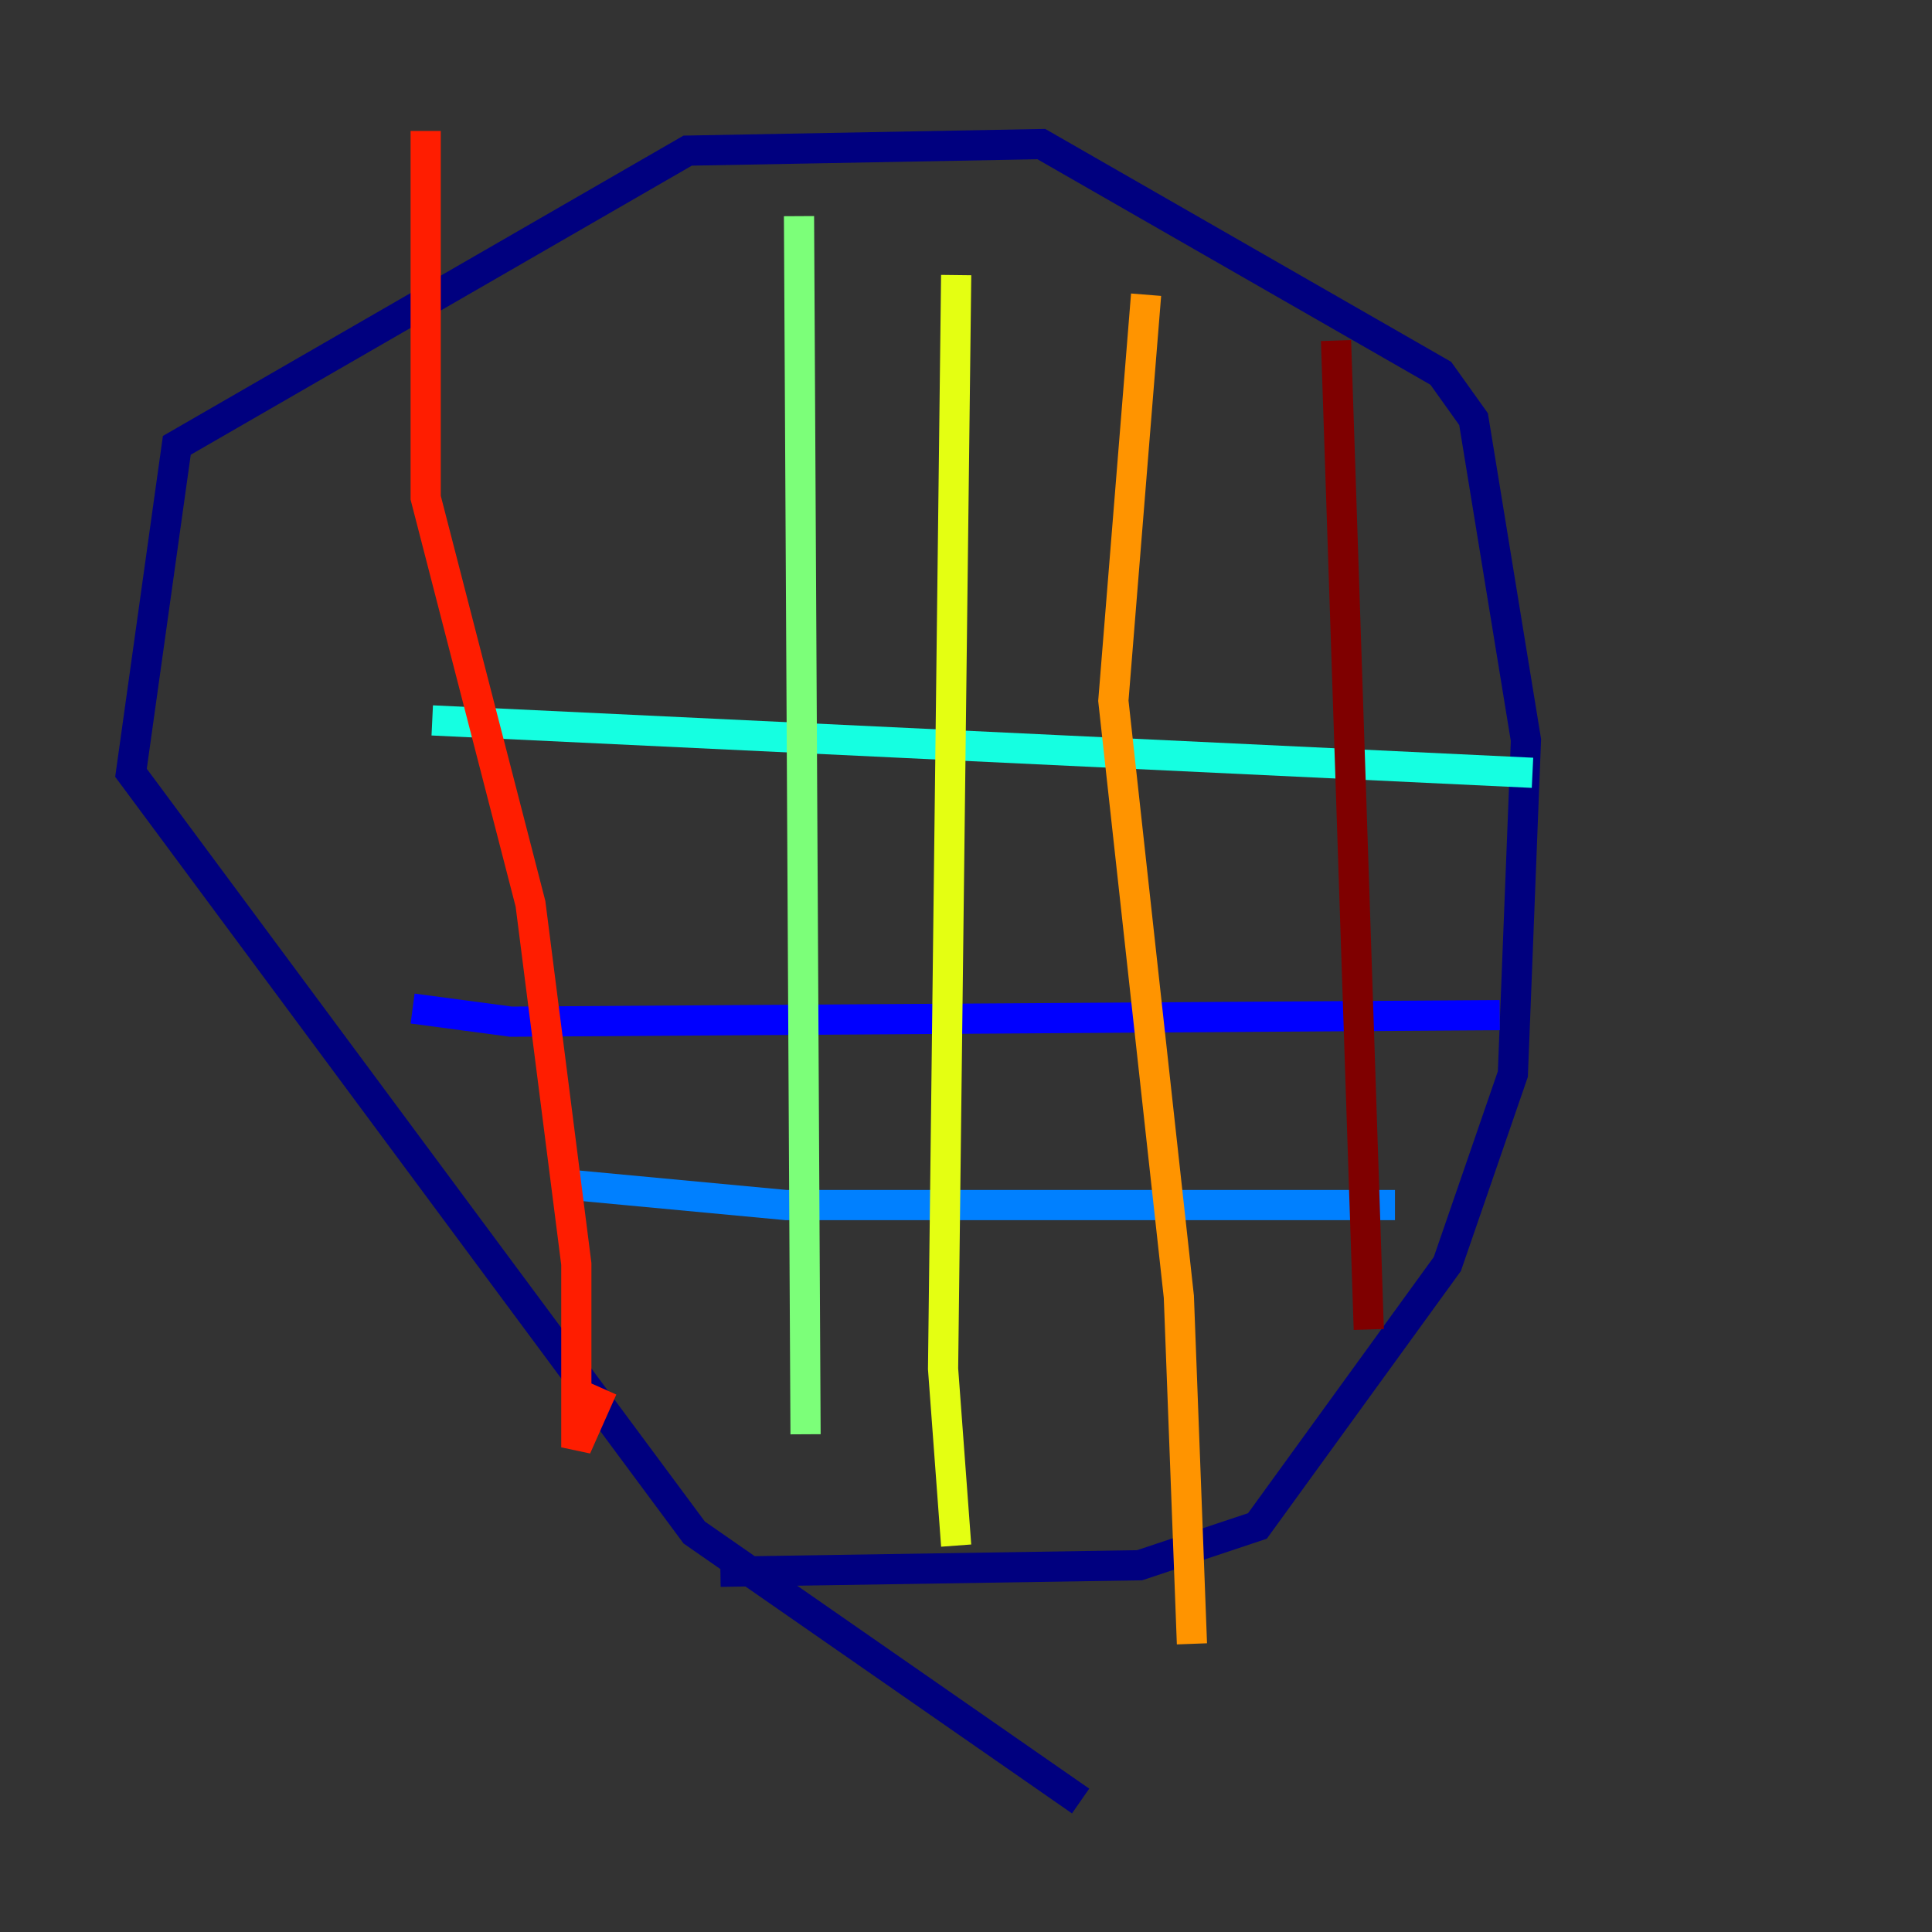 <?xml version="1.0" encoding="utf-8" ?>
<svg baseProfile="tiny" height="128" version="1.2" viewBox="0,0,128,128" width="128" xmlns="http://www.w3.org/2000/svg" xmlns:ev="http://www.w3.org/2001/xml-events" xmlns:xlink="http://www.w3.org/1999/xlink"><rect x="0" y="0" width="128" height="128" fill="#333333" stroke="none"/><defs /><polyline fill="none" points="71.593,119.322 45.993,101.532 8.678,51.2 11.715,29.505 45.559,9.98 68.99,9.546 95.458,24.732 97.627,27.77 101.098,49.031 100.231,71.159 95.891,83.742 83.308,101.098 75.498,103.702 47.729,104.136" stroke="#00007f" stroke-width="2" /><polyline fill="none" points="27.336,66.82 33.844,67.688 99.363,67.254" stroke="#0000ff" stroke-width="2" /><polyline fill="none" points="38.183,78.536 52.068,79.837 92.42,79.837" stroke="#0080ff" stroke-width="2" /><polyline fill="none" points="28.637,47.729 101.532,51.2" stroke="#15ffe1" stroke-width="2" /><polyline fill="none" points="52.936,14.319 53.37,95.024" stroke="#7cff79" stroke-width="2" /><polyline fill="none" points="63.349,18.224 62.481,90.685 63.349,102.4" stroke="#e4ff12" stroke-width="2" /><polyline fill="none" points="75.932,19.525 73.763,46.427 78.102,85.912 78.969,108.909" stroke="#ff9400" stroke-width="2" /><polyline fill="none" points="28.203,8.678 28.203,32.976 35.146,59.878 38.183,83.742 38.183,95.891 39.919,91.986" stroke="#ff1d00" stroke-width="2" /><polyline fill="none" points="88.515,22.563 90.685,88.081" stroke="#7f0000" stroke-width="2" /></svg>